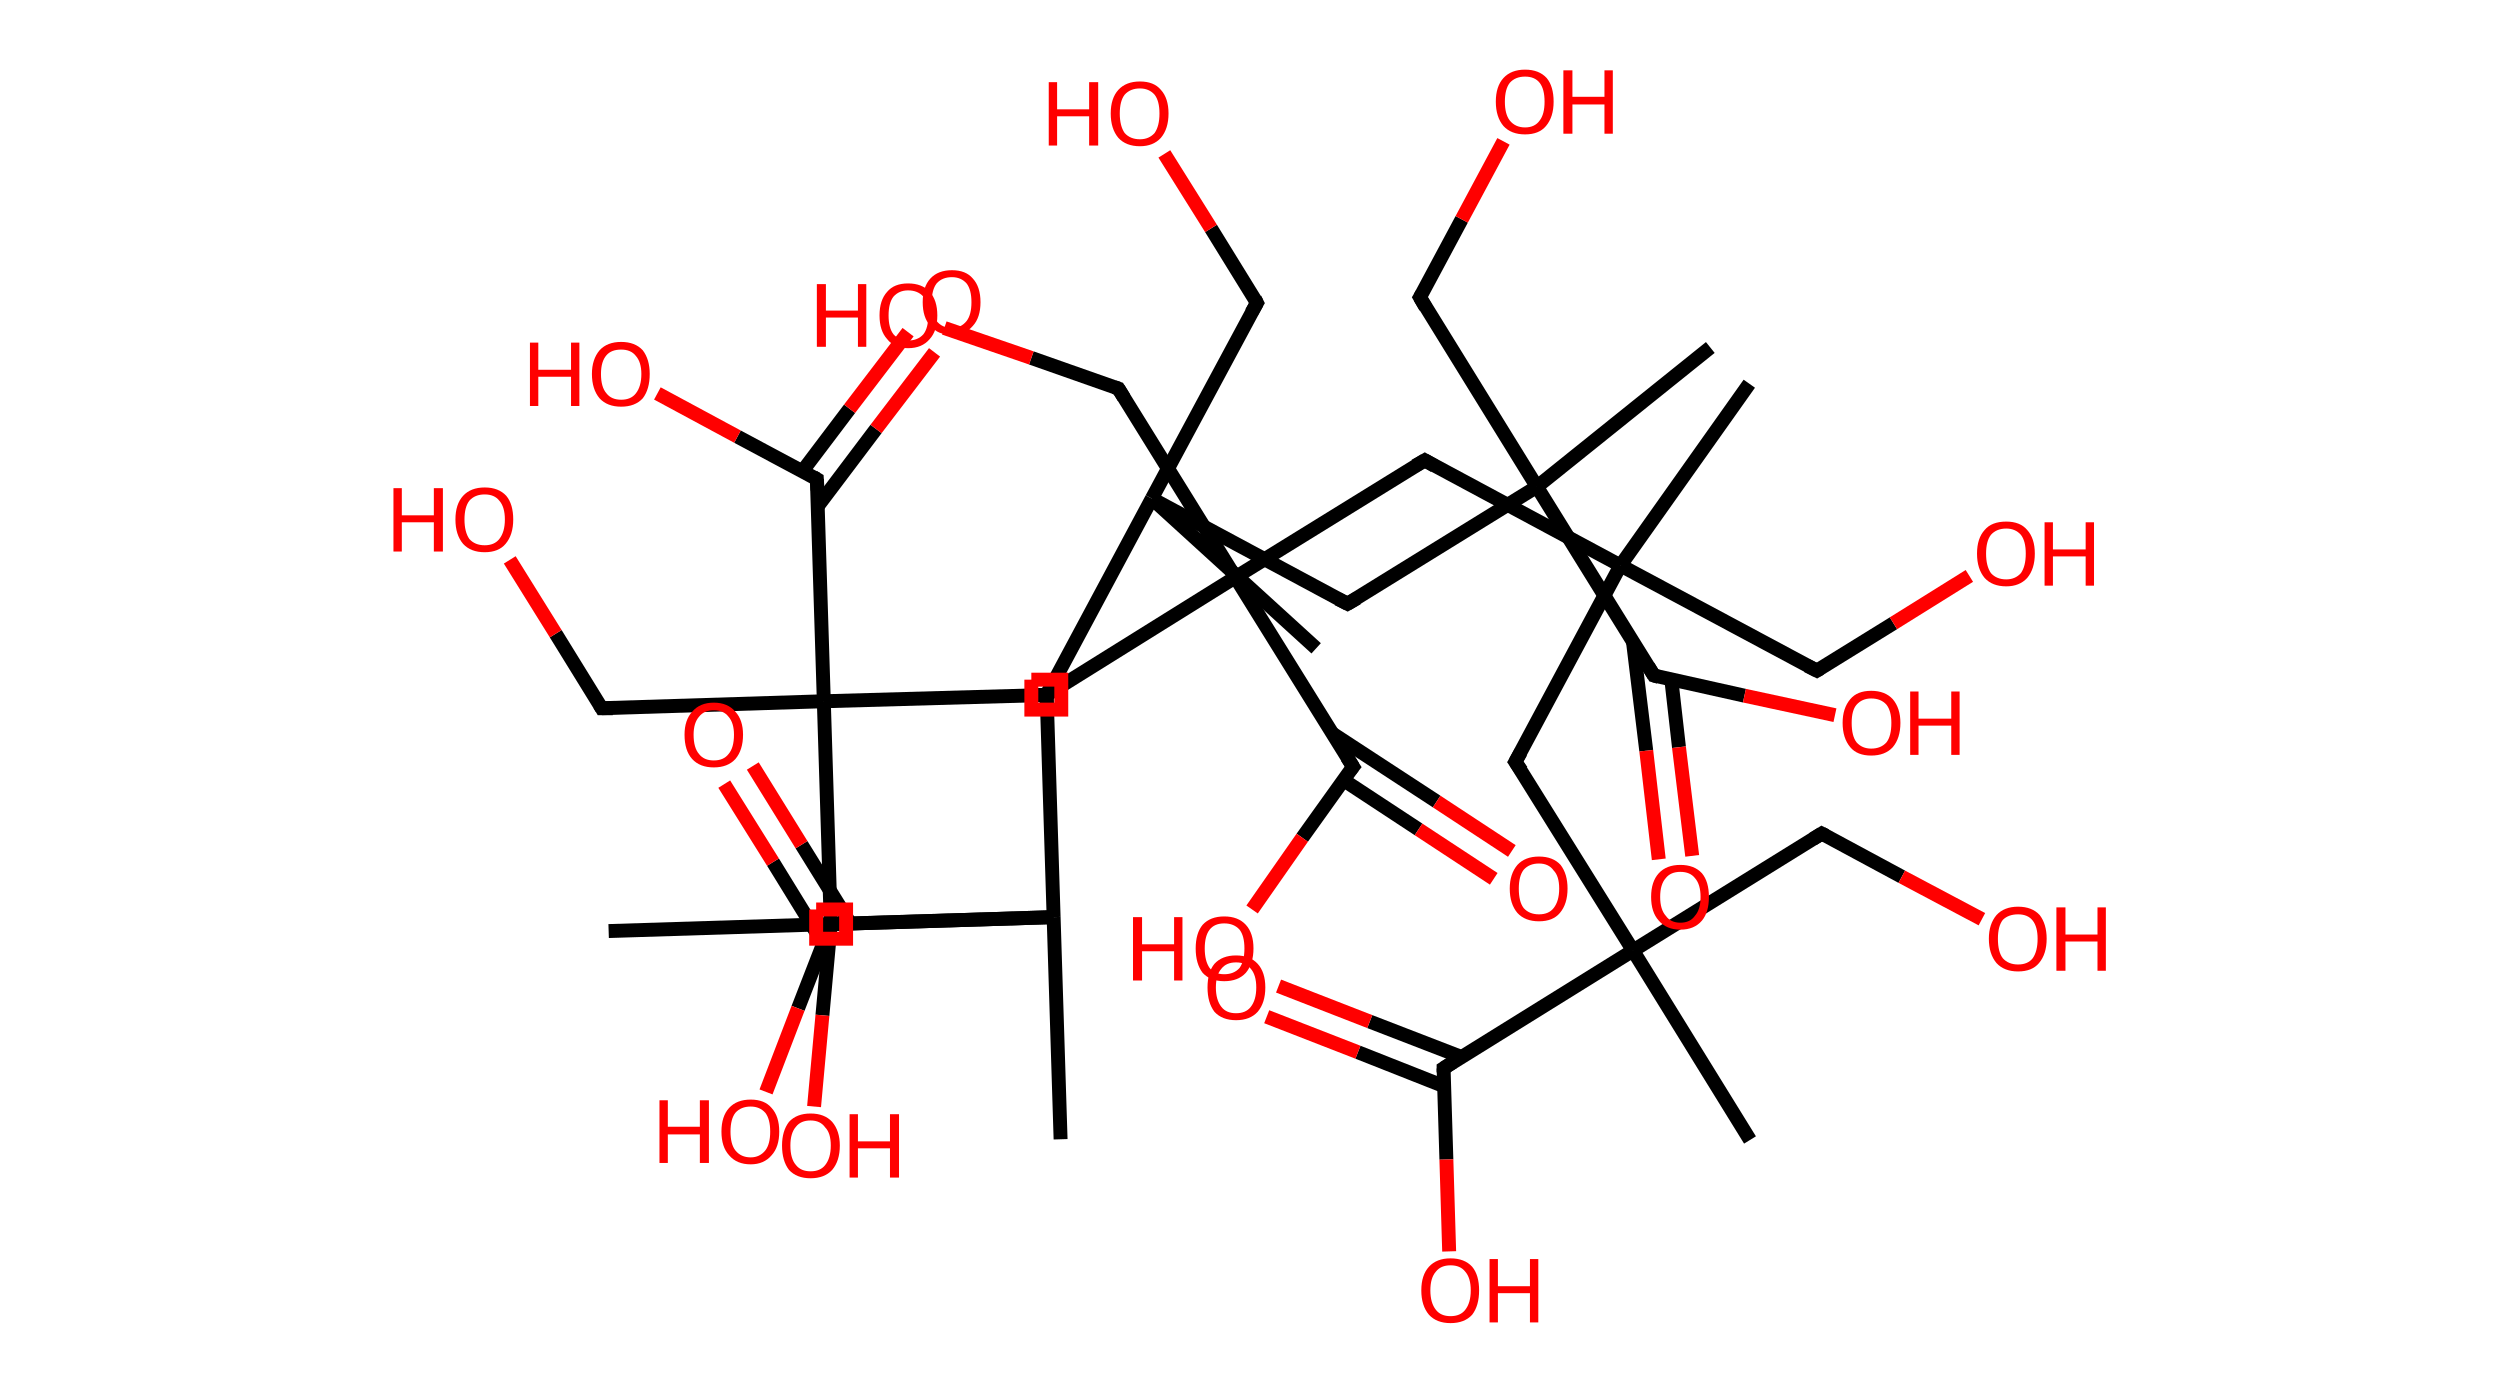 <?xml version='1.0' encoding='ASCII' standalone='yes'?>
<svg xmlns="http://www.w3.org/2000/svg" xmlns:rdkit="http://www.rdkit.org/xml" xmlns:xlink="http://www.w3.org/1999/xlink" version="1.1" baseProfile="full" xml:space="preserve" width="359px" height="200px" viewBox="0 0 359 200">
<!-- END OF HEADER -->
<rect style="opacity:1.0;fill:#FFFFFF;stroke:none" width="359.0" height="200.0" x="0.0" y="0.0"> </rect>
<path class="bond-0 atom-0 atom-1" d="M 251.2,55.1 L 232.7,81.2" style="fill:none;fill-rule:evenodd;stroke:#000000;stroke-width:2.0px;stroke-linecap:butt;stroke-linejoin:miter;stroke-opacity:1"/>
<path class="bond-1 atom-1 atom-2" d="M 232.7,81.2 L 260.9,96.3" style="fill:none;fill-rule:evenodd;stroke:#000000;stroke-width:2.0px;stroke-linecap:butt;stroke-linejoin:miter;stroke-opacity:1"/>
<path class="bond-2 atom-2 atom-3" d="M 260.9,96.3 L 271.9,89.5" style="fill:none;fill-rule:evenodd;stroke:#000000;stroke-width:2.0px;stroke-linecap:butt;stroke-linejoin:miter;stroke-opacity:1"/>
<path class="bond-2 atom-2 atom-3" d="M 271.9,89.5 L 282.8,82.7" style="fill:none;fill-rule:evenodd;stroke:#FF0000;stroke-width:2.0px;stroke-linecap:butt;stroke-linejoin:miter;stroke-opacity:1"/>
<path class="bond-3 atom-1 atom-4" d="M 232.7,81.2 L 217.6,109.4" style="fill:none;fill-rule:evenodd;stroke:#000000;stroke-width:2.0px;stroke-linecap:butt;stroke-linejoin:miter;stroke-opacity:1"/>
<path class="bond-4 atom-4 atom-5" d="M 217.6,109.4 L 234.5,136.5" style="fill:none;fill-rule:evenodd;stroke:#000000;stroke-width:2.0px;stroke-linecap:butt;stroke-linejoin:miter;stroke-opacity:1"/>
<path class="bond-5 atom-5 atom-6" d="M 234.5,136.5 L 251.3,163.7" style="fill:none;fill-rule:evenodd;stroke:#000000;stroke-width:2.0px;stroke-linecap:butt;stroke-linejoin:miter;stroke-opacity:1"/>
<path class="bond-6 atom-5 atom-7" d="M 234.5,136.5 L 261.6,119.7" style="fill:none;fill-rule:evenodd;stroke:#000000;stroke-width:2.0px;stroke-linecap:butt;stroke-linejoin:miter;stroke-opacity:1"/>
<path class="bond-7 atom-7 atom-8" d="M 261.6,119.7 L 273.1,125.9" style="fill:none;fill-rule:evenodd;stroke:#000000;stroke-width:2.0px;stroke-linecap:butt;stroke-linejoin:miter;stroke-opacity:1"/>
<path class="bond-7 atom-7 atom-8" d="M 273.1,125.9 L 284.6,132.0" style="fill:none;fill-rule:evenodd;stroke:#FF0000;stroke-width:2.0px;stroke-linecap:butt;stroke-linejoin:miter;stroke-opacity:1"/>
<path class="bond-8 atom-5 atom-9" d="M 234.5,136.5 L 207.3,153.4" style="fill:none;fill-rule:evenodd;stroke:#000000;stroke-width:2.0px;stroke-linecap:butt;stroke-linejoin:miter;stroke-opacity:1"/>
<path class="bond-9 atom-9 atom-10" d="M 209.9,151.8 L 196.7,146.7" style="fill:none;fill-rule:evenodd;stroke:#000000;stroke-width:2.0px;stroke-linecap:butt;stroke-linejoin:miter;stroke-opacity:1"/>
<path class="bond-9 atom-9 atom-10" d="M 196.7,146.7 L 183.6,141.6" style="fill:none;fill-rule:evenodd;stroke:#FF0000;stroke-width:2.0px;stroke-linecap:butt;stroke-linejoin:miter;stroke-opacity:1"/>
<path class="bond-9 atom-9 atom-10" d="M 207.4,156.0 L 195.0,151.1" style="fill:none;fill-rule:evenodd;stroke:#000000;stroke-width:2.0px;stroke-linecap:butt;stroke-linejoin:miter;stroke-opacity:1"/>
<path class="bond-9 atom-9 atom-10" d="M 195.0,151.1 L 181.9,146.0" style="fill:none;fill-rule:evenodd;stroke:#FF0000;stroke-width:2.0px;stroke-linecap:butt;stroke-linejoin:miter;stroke-opacity:1"/>
<path class="bond-10 atom-9 atom-11" d="M 207.3,153.4 L 207.7,166.5" style="fill:none;fill-rule:evenodd;stroke:#000000;stroke-width:2.0px;stroke-linecap:butt;stroke-linejoin:miter;stroke-opacity:1"/>
<path class="bond-10 atom-9 atom-11" d="M 207.7,166.5 L 208.1,179.7" style="fill:none;fill-rule:evenodd;stroke:#FF0000;stroke-width:2.0px;stroke-linecap:butt;stroke-linejoin:miter;stroke-opacity:1"/>
<path class="bond-11 atom-1 atom-12" d="M 232.7,81.2 L 204.6,66.1" style="fill:none;fill-rule:evenodd;stroke:#000000;stroke-width:2.0px;stroke-linecap:butt;stroke-linejoin:miter;stroke-opacity:1"/>
<path class="bond-12 atom-12 atom-13" d="M 204.6,66.1 L 177.4,82.9" style="fill:none;fill-rule:evenodd;stroke:#000000;stroke-width:2.0px;stroke-linecap:butt;stroke-linejoin:miter;stroke-opacity:1"/>
<path class="bond-13 atom-13 atom-14" d="M 177.4,82.9 L 160.6,55.8" style="fill:none;fill-rule:evenodd;stroke:#000000;stroke-width:2.0px;stroke-linecap:butt;stroke-linejoin:miter;stroke-opacity:1"/>
<path class="bond-14 atom-14 atom-15" d="M 160.6,55.8 L 148.1,51.4" style="fill:none;fill-rule:evenodd;stroke:#000000;stroke-width:2.0px;stroke-linecap:butt;stroke-linejoin:miter;stroke-opacity:1"/>
<path class="bond-14 atom-14 atom-15" d="M 148.1,51.4 L 135.6,47.1" style="fill:none;fill-rule:evenodd;stroke:#FF0000;stroke-width:2.0px;stroke-linecap:butt;stroke-linejoin:miter;stroke-opacity:1"/>
<path class="bond-15 atom-13 atom-16" d="M 177.4,82.9 L 150.3,99.8" style="fill:none;fill-rule:evenodd;stroke:#000000;stroke-width:2.0px;stroke-linecap:butt;stroke-linejoin:miter;stroke-opacity:1"/>
<path class="bond-16 atom-16 atom-17" d="M 150.3,99.8 L 151.3,131.7" style="fill:none;fill-rule:evenodd;stroke:#000000;stroke-width:2.0px;stroke-linecap:butt;stroke-linejoin:miter;stroke-opacity:1"/>
<path class="bond-17 atom-17 atom-18" d="M 151.3,131.7 L 152.3,163.6" style="fill:none;fill-rule:evenodd;stroke:#000000;stroke-width:2.0px;stroke-linecap:butt;stroke-linejoin:miter;stroke-opacity:1"/>
<path class="bond-18 atom-17 atom-19" d="M 151.3,131.7 L 119.3,132.7" style="fill:none;fill-rule:evenodd;stroke:#000000;stroke-width:2.0px;stroke-linecap:butt;stroke-linejoin:miter;stroke-opacity:1"/>
<path class="bond-19 atom-19 atom-20" d="M 122.1,132.6 L 115.1,121.3" style="fill:none;fill-rule:evenodd;stroke:#000000;stroke-width:2.0px;stroke-linecap:butt;stroke-linejoin:miter;stroke-opacity:1"/>
<path class="bond-19 atom-19 atom-20" d="M 115.1,121.3 L 108.1,110.0" style="fill:none;fill-rule:evenodd;stroke:#FF0000;stroke-width:2.0px;stroke-linecap:butt;stroke-linejoin:miter;stroke-opacity:1"/>
<path class="bond-19 atom-19 atom-20" d="M 118.2,135.5 L 111.0,123.8" style="fill:none;fill-rule:evenodd;stroke:#000000;stroke-width:2.0px;stroke-linecap:butt;stroke-linejoin:miter;stroke-opacity:1"/>
<path class="bond-19 atom-19 atom-20" d="M 111.0,123.8 L 104.0,112.6" style="fill:none;fill-rule:evenodd;stroke:#FF0000;stroke-width:2.0px;stroke-linecap:butt;stroke-linejoin:miter;stroke-opacity:1"/>
<path class="bond-20 atom-19 atom-21" d="M 119.3,132.7 L 114.6,144.8" style="fill:none;fill-rule:evenodd;stroke:#000000;stroke-width:2.0px;stroke-linecap:butt;stroke-linejoin:miter;stroke-opacity:1"/>
<path class="bond-20 atom-19 atom-21" d="M 114.6,144.8 L 110.0,156.8" style="fill:none;fill-rule:evenodd;stroke:#FF0000;stroke-width:2.0px;stroke-linecap:butt;stroke-linejoin:miter;stroke-opacity:1"/>
<path class="bond-21 atom-17 atom-22" d="M 151.3,131.7 L 119.3,132.7" style="fill:none;fill-rule:evenodd;stroke:#000000;stroke-width:2.0px;stroke-linecap:butt;stroke-linejoin:miter;stroke-opacity:1"/>
<path class="bond-22 atom-22 atom-23" d="M 119.3,132.7 L 87.4,133.7" style="fill:none;fill-rule:evenodd;stroke:#000000;stroke-width:2.0px;stroke-linecap:butt;stroke-linejoin:miter;stroke-opacity:1"/>
<path class="bond-23 atom-22 atom-24" d="M 119.3,132.7 L 118.1,145.8" style="fill:none;fill-rule:evenodd;stroke:#000000;stroke-width:2.0px;stroke-linecap:butt;stroke-linejoin:miter;stroke-opacity:1"/>
<path class="bond-23 atom-22 atom-24" d="M 118.1,145.8 L 116.9,158.9" style="fill:none;fill-rule:evenodd;stroke:#FF0000;stroke-width:2.0px;stroke-linecap:butt;stroke-linejoin:miter;stroke-opacity:1"/>
<path class="bond-24 atom-22 atom-25" d="M 119.3,132.7 L 118.3,100.7" style="fill:none;fill-rule:evenodd;stroke:#000000;stroke-width:2.0px;stroke-linecap:butt;stroke-linejoin:miter;stroke-opacity:1"/>
<path class="bond-25 atom-25 atom-26" d="M 118.3,100.7 L 86.4,101.7" style="fill:none;fill-rule:evenodd;stroke:#000000;stroke-width:2.0px;stroke-linecap:butt;stroke-linejoin:miter;stroke-opacity:1"/>
<path class="bond-26 atom-26 atom-27" d="M 86.4,101.7 L 79.8,91.0" style="fill:none;fill-rule:evenodd;stroke:#000000;stroke-width:2.0px;stroke-linecap:butt;stroke-linejoin:miter;stroke-opacity:1"/>
<path class="bond-26 atom-26 atom-27" d="M 79.8,91.0 L 73.2,80.4" style="fill:none;fill-rule:evenodd;stroke:#FF0000;stroke-width:2.0px;stroke-linecap:butt;stroke-linejoin:miter;stroke-opacity:1"/>
<path class="bond-27 atom-25 atom-28" d="M 118.3,100.7 L 150.3,99.8" style="fill:none;fill-rule:evenodd;stroke:#000000;stroke-width:2.0px;stroke-linecap:butt;stroke-linejoin:miter;stroke-opacity:1"/>
<path class="bond-28 atom-28 atom-29" d="M 150.3,99.8 L 165.4,71.6" style="fill:none;fill-rule:evenodd;stroke:#000000;stroke-width:2.0px;stroke-linecap:butt;stroke-linejoin:miter;stroke-opacity:1"/>
<path class="bond-29 atom-29 atom-30" d="M 165.4,71.6 L 189.0,93.1" style="fill:none;fill-rule:evenodd;stroke:#000000;stroke-width:2.0px;stroke-linecap:butt;stroke-linejoin:miter;stroke-opacity:1"/>
<path class="bond-30 atom-29 atom-31" d="M 165.4,71.6 L 180.5,43.5" style="fill:none;fill-rule:evenodd;stroke:#000000;stroke-width:2.0px;stroke-linecap:butt;stroke-linejoin:miter;stroke-opacity:1"/>
<path class="bond-31 atom-31 atom-32" d="M 180.5,43.5 L 173.9,32.8" style="fill:none;fill-rule:evenodd;stroke:#000000;stroke-width:2.0px;stroke-linecap:butt;stroke-linejoin:miter;stroke-opacity:1"/>
<path class="bond-31 atom-31 atom-32" d="M 173.9,32.8 L 167.2,22.1" style="fill:none;fill-rule:evenodd;stroke:#FF0000;stroke-width:2.0px;stroke-linecap:butt;stroke-linejoin:miter;stroke-opacity:1"/>
<path class="bond-32 atom-29 atom-33" d="M 165.4,71.6 L 193.5,86.7" style="fill:none;fill-rule:evenodd;stroke:#000000;stroke-width:2.0px;stroke-linecap:butt;stroke-linejoin:miter;stroke-opacity:1"/>
<path class="bond-33 atom-33 atom-34" d="M 193.5,86.7 L 220.7,69.9" style="fill:none;fill-rule:evenodd;stroke:#000000;stroke-width:2.0px;stroke-linecap:butt;stroke-linejoin:miter;stroke-opacity:1"/>
<path class="bond-34 atom-34 atom-35" d="M 220.7,69.9 L 245.6,49.9" style="fill:none;fill-rule:evenodd;stroke:#000000;stroke-width:2.0px;stroke-linecap:butt;stroke-linejoin:miter;stroke-opacity:1"/>
<path class="bond-35 atom-34 atom-36" d="M 220.7,69.9 L 203.9,42.7" style="fill:none;fill-rule:evenodd;stroke:#000000;stroke-width:2.0px;stroke-linecap:butt;stroke-linejoin:miter;stroke-opacity:1"/>
<path class="bond-36 atom-36 atom-37" d="M 203.9,42.7 L 209.9,31.5" style="fill:none;fill-rule:evenodd;stroke:#000000;stroke-width:2.0px;stroke-linecap:butt;stroke-linejoin:miter;stroke-opacity:1"/>
<path class="bond-36 atom-36 atom-37" d="M 209.9,31.5 L 215.9,20.3" style="fill:none;fill-rule:evenodd;stroke:#FF0000;stroke-width:2.0px;stroke-linecap:butt;stroke-linejoin:miter;stroke-opacity:1"/>
<path class="bond-37 atom-34 atom-38" d="M 220.7,69.9 L 237.5,97.0" style="fill:none;fill-rule:evenodd;stroke:#000000;stroke-width:2.0px;stroke-linecap:butt;stroke-linejoin:miter;stroke-opacity:1"/>
<path class="bond-38 atom-38 atom-39" d="M 234.5,92.2 L 236.4,107.8" style="fill:none;fill-rule:evenodd;stroke:#000000;stroke-width:2.0px;stroke-linecap:butt;stroke-linejoin:miter;stroke-opacity:1"/>
<path class="bond-38 atom-38 atom-39" d="M 236.4,107.8 L 238.2,123.4" style="fill:none;fill-rule:evenodd;stroke:#FF0000;stroke-width:2.0px;stroke-linecap:butt;stroke-linejoin:miter;stroke-opacity:1"/>
<path class="bond-38 atom-38 atom-39" d="M 240.0,97.6 L 241.1,107.3" style="fill:none;fill-rule:evenodd;stroke:#000000;stroke-width:2.0px;stroke-linecap:butt;stroke-linejoin:miter;stroke-opacity:1"/>
<path class="bond-38 atom-38 atom-39" d="M 241.1,107.3 L 243.0,122.9" style="fill:none;fill-rule:evenodd;stroke:#FF0000;stroke-width:2.0px;stroke-linecap:butt;stroke-linejoin:miter;stroke-opacity:1"/>
<path class="bond-39 atom-38 atom-40" d="M 237.5,97.0 L 250.5,99.9" style="fill:none;fill-rule:evenodd;stroke:#000000;stroke-width:2.0px;stroke-linecap:butt;stroke-linejoin:miter;stroke-opacity:1"/>
<path class="bond-39 atom-38 atom-40" d="M 250.5,99.9 L 263.5,102.7" style="fill:none;fill-rule:evenodd;stroke:#FF0000;stroke-width:2.0px;stroke-linecap:butt;stroke-linejoin:miter;stroke-opacity:1"/>
<path class="bond-40 atom-25 atom-41" d="M 118.3,100.7 L 117.3,68.8" style="fill:none;fill-rule:evenodd;stroke:#000000;stroke-width:2.0px;stroke-linecap:butt;stroke-linejoin:miter;stroke-opacity:1"/>
<path class="bond-41 atom-41 atom-42" d="M 117.5,72.6 L 125.8,61.6" style="fill:none;fill-rule:evenodd;stroke:#000000;stroke-width:2.0px;stroke-linecap:butt;stroke-linejoin:miter;stroke-opacity:1"/>
<path class="bond-41 atom-41 atom-42" d="M 125.8,61.6 L 134.2,50.6" style="fill:none;fill-rule:evenodd;stroke:#FF0000;stroke-width:2.0px;stroke-linecap:butt;stroke-linejoin:miter;stroke-opacity:1"/>
<path class="bond-41 atom-41 atom-42" d="M 115.2,67.7 L 122.0,58.7" style="fill:none;fill-rule:evenodd;stroke:#000000;stroke-width:2.0px;stroke-linecap:butt;stroke-linejoin:miter;stroke-opacity:1"/>
<path class="bond-41 atom-41 atom-42" d="M 122.0,58.7 L 130.4,47.7" style="fill:none;fill-rule:evenodd;stroke:#FF0000;stroke-width:2.0px;stroke-linecap:butt;stroke-linejoin:miter;stroke-opacity:1"/>
<path class="bond-42 atom-41 atom-43" d="M 117.3,68.8 L 105.9,62.7" style="fill:none;fill-rule:evenodd;stroke:#000000;stroke-width:2.0px;stroke-linecap:butt;stroke-linejoin:miter;stroke-opacity:1"/>
<path class="bond-42 atom-41 atom-43" d="M 105.9,62.7 L 94.4,56.5" style="fill:none;fill-rule:evenodd;stroke:#FF0000;stroke-width:2.0px;stroke-linecap:butt;stroke-linejoin:miter;stroke-opacity:1"/>
<path class="bond-43 atom-13 atom-44" d="M 177.4,82.9 L 194.3,110.1" style="fill:none;fill-rule:evenodd;stroke:#000000;stroke-width:2.0px;stroke-linecap:butt;stroke-linejoin:miter;stroke-opacity:1"/>
<path class="bond-44 atom-44 atom-45" d="M 192.9,112.0 L 203.7,119.1" style="fill:none;fill-rule:evenodd;stroke:#000000;stroke-width:2.0px;stroke-linecap:butt;stroke-linejoin:miter;stroke-opacity:1"/>
<path class="bond-44 atom-44 atom-45" d="M 203.7,119.1 L 214.5,126.2" style="fill:none;fill-rule:evenodd;stroke:#FF0000;stroke-width:2.0px;stroke-linecap:butt;stroke-linejoin:miter;stroke-opacity:1"/>
<path class="bond-44 atom-44 atom-45" d="M 191.3,105.3 L 206.3,115.1" style="fill:none;fill-rule:evenodd;stroke:#000000;stroke-width:2.0px;stroke-linecap:butt;stroke-linejoin:miter;stroke-opacity:1"/>
<path class="bond-44 atom-44 atom-45" d="M 206.3,115.1 L 217.1,122.2" style="fill:none;fill-rule:evenodd;stroke:#FF0000;stroke-width:2.0px;stroke-linecap:butt;stroke-linejoin:miter;stroke-opacity:1"/>
<path class="bond-45 atom-44 atom-46" d="M 194.3,110.1 L 187.0,120.3" style="fill:none;fill-rule:evenodd;stroke:#000000;stroke-width:2.0px;stroke-linecap:butt;stroke-linejoin:miter;stroke-opacity:1"/>
<path class="bond-45 atom-44 atom-46" d="M 187.0,120.3 L 179.8,130.6" style="fill:none;fill-rule:evenodd;stroke:#FF0000;stroke-width:2.0px;stroke-linecap:butt;stroke-linejoin:miter;stroke-opacity:1"/>
<path d="M 259.5,95.6 L 260.9,96.3 L 261.4,96.0" style="fill:none;stroke:#000000;stroke-width:2.0px;stroke-linecap:butt;stroke-linejoin:miter;stroke-opacity:1;"/>
<path d="M 218.4,108.0 L 217.6,109.4 L 218.5,110.7" style="fill:none;stroke:#000000;stroke-width:2.0px;stroke-linecap:butt;stroke-linejoin:miter;stroke-opacity:1;"/>
<path d="M 260.3,120.5 L 261.6,119.7 L 262.2,120.0" style="fill:none;stroke:#000000;stroke-width:2.0px;stroke-linecap:butt;stroke-linejoin:miter;stroke-opacity:1;"/>
<path d="M 208.7,152.5 L 207.3,153.4 L 207.3,154.0" style="fill:none;stroke:#000000;stroke-width:2.0px;stroke-linecap:butt;stroke-linejoin:miter;stroke-opacity:1;"/>
<path d="M 206.0,66.9 L 204.6,66.1 L 203.2,66.9" style="fill:none;stroke:#000000;stroke-width:2.0px;stroke-linecap:butt;stroke-linejoin:miter;stroke-opacity:1;"/>
<path d="M 161.4,57.1 L 160.6,55.8 L 160.0,55.6" style="fill:none;stroke:#000000;stroke-width:2.0px;stroke-linecap:butt;stroke-linejoin:miter;stroke-opacity:1;"/>
<path d="M 151.6,98.9 L 150.3,99.8 L 150.3,101.4" style="fill:none;stroke:#000000;stroke-width:2.0px;stroke-linecap:butt;stroke-linejoin:miter;stroke-opacity:1;"/>
<path d="M 120.9,132.6 L 119.3,132.7 L 119.1,133.3" style="fill:none;stroke:#000000;stroke-width:2.0px;stroke-linecap:butt;stroke-linejoin:miter;stroke-opacity:1;"/>
<path d="M 88.0,101.7 L 86.4,101.7 L 86.1,101.2" style="fill:none;stroke:#000000;stroke-width:2.0px;stroke-linecap:butt;stroke-linejoin:miter;stroke-opacity:1;"/>
<path d="M 148.7,99.8 L 150.3,99.8 L 151.0,98.3" style="fill:none;stroke:#000000;stroke-width:2.0px;stroke-linecap:butt;stroke-linejoin:miter;stroke-opacity:1;"/>
<path d="M 179.7,44.9 L 180.5,43.5 L 180.2,42.9" style="fill:none;stroke:#000000;stroke-width:2.0px;stroke-linecap:butt;stroke-linejoin:miter;stroke-opacity:1;"/>
<path d="M 192.1,86.0 L 193.5,86.7 L 194.9,85.9" style="fill:none;stroke:#000000;stroke-width:2.0px;stroke-linecap:butt;stroke-linejoin:miter;stroke-opacity:1;"/>
<path d="M 204.7,44.1 L 203.9,42.7 L 204.2,42.2" style="fill:none;stroke:#000000;stroke-width:2.0px;stroke-linecap:butt;stroke-linejoin:miter;stroke-opacity:1;"/>
<path d="M 236.7,95.7 L 237.5,97.0 L 238.2,97.2" style="fill:none;stroke:#000000;stroke-width:2.0px;stroke-linecap:butt;stroke-linejoin:miter;stroke-opacity:1;"/>
<path d="M 117.4,70.4 L 117.3,68.8 L 116.8,68.5" style="fill:none;stroke:#000000;stroke-width:2.0px;stroke-linecap:butt;stroke-linejoin:miter;stroke-opacity:1;"/>
<path d="M 193.4,108.7 L 194.3,110.1 L 193.9,110.6" style="fill:none;stroke:#000000;stroke-width:2.0px;stroke-linecap:butt;stroke-linejoin:miter;stroke-opacity:1;"/>
<path class="atom-3" d="M 283.9 79.5 Q 283.9 77.3, 285.0 76.1 Q 286.0 74.9, 288.1 74.9 Q 290.1 74.9, 291.1 76.1 Q 292.2 77.3, 292.2 79.5 Q 292.2 81.7, 291.1 83.0 Q 290.0 84.2, 288.1 84.2 Q 286.1 84.2, 285.0 83.0 Q 283.9 81.7, 283.9 79.5 M 288.1 83.2 Q 289.4 83.2, 290.2 82.3 Q 290.9 81.3, 290.9 79.5 Q 290.9 77.7, 290.2 76.8 Q 289.4 75.9, 288.1 75.9 Q 286.7 75.9, 285.9 76.8 Q 285.2 77.7, 285.2 79.5 Q 285.2 81.3, 285.9 82.3 Q 286.7 83.2, 288.1 83.2 " fill="#FF0000"/>
<path class="atom-3" d="M 293.6 75.0 L 294.8 75.0 L 294.8 78.9 L 299.5 78.9 L 299.5 75.0 L 300.7 75.0 L 300.7 84.1 L 299.5 84.1 L 299.5 79.9 L 294.8 79.9 L 294.8 84.1 L 293.6 84.1 L 293.6 75.0 " fill="#FF0000"/>
<path class="atom-8" d="M 285.6 134.8 Q 285.6 132.7, 286.7 131.4 Q 287.8 130.2, 289.8 130.2 Q 291.8 130.2, 292.9 131.4 Q 293.9 132.7, 293.9 134.8 Q 293.9 137.0, 292.8 138.3 Q 291.8 139.5, 289.8 139.5 Q 287.8 139.5, 286.7 138.3 Q 285.6 137.0, 285.6 134.8 M 289.8 138.5 Q 291.2 138.5, 291.9 137.6 Q 292.6 136.6, 292.6 134.8 Q 292.6 133.1, 291.9 132.2 Q 291.2 131.3, 289.8 131.3 Q 288.4 131.3, 287.6 132.1 Q 286.9 133.0, 286.9 134.8 Q 286.9 136.7, 287.6 137.6 Q 288.4 138.5, 289.8 138.5 " fill="#FF0000"/>
<path class="atom-8" d="M 295.3 130.3 L 296.6 130.3 L 296.6 134.2 L 301.2 134.2 L 301.2 130.3 L 302.4 130.3 L 302.4 139.4 L 301.2 139.4 L 301.2 135.2 L 296.6 135.2 L 296.6 139.4 L 295.3 139.4 L 295.3 130.3 " fill="#FF0000"/>
<path class="atom-10" d="M 173.4 141.8 Q 173.4 139.6, 174.4 138.4 Q 175.5 137.2, 177.5 137.2 Q 179.5 137.2, 180.6 138.4 Q 181.7 139.6, 181.7 141.8 Q 181.7 144.0, 180.6 145.3 Q 179.5 146.5, 177.5 146.5 Q 175.5 146.5, 174.4 145.3 Q 173.4 144.0, 173.4 141.8 M 177.5 145.5 Q 178.9 145.5, 179.6 144.6 Q 180.4 143.6, 180.4 141.8 Q 180.4 140.0, 179.6 139.1 Q 178.9 138.2, 177.5 138.2 Q 176.1 138.2, 175.4 139.1 Q 174.6 140.0, 174.6 141.8 Q 174.6 143.6, 175.4 144.6 Q 176.1 145.5, 177.5 145.5 " fill="#FF0000"/>
<path class="atom-11" d="M 204.1 185.3 Q 204.1 183.1, 205.2 181.9 Q 206.3 180.7, 208.3 180.7 Q 210.3 180.7, 211.4 181.9 Q 212.4 183.1, 212.4 185.3 Q 212.4 187.5, 211.4 188.8 Q 210.3 190.0, 208.3 190.0 Q 206.3 190.0, 205.2 188.8 Q 204.1 187.5, 204.1 185.3 M 208.3 189.0 Q 209.7 189.0, 210.4 188.1 Q 211.2 187.1, 211.2 185.3 Q 211.2 183.5, 210.4 182.6 Q 209.7 181.7, 208.3 181.7 Q 206.9 181.7, 206.2 182.6 Q 205.4 183.5, 205.4 185.3 Q 205.4 187.1, 206.2 188.1 Q 206.9 189.0, 208.3 189.0 " fill="#FF0000"/>
<path class="atom-11" d="M 213.9 180.8 L 215.1 180.8 L 215.1 184.7 L 219.7 184.7 L 219.7 180.8 L 220.9 180.8 L 220.9 189.9 L 219.7 189.9 L 219.7 185.7 L 215.1 185.7 L 215.1 189.9 L 213.9 189.9 L 213.9 180.8 " fill="#FF0000"/>
<path class="atom-15" d="M 117.3 40.8 L 118.6 40.8 L 118.6 44.6 L 123.2 44.6 L 123.2 40.8 L 124.4 40.8 L 124.4 49.8 L 123.2 49.8 L 123.2 45.6 L 118.6 45.6 L 118.6 49.8 L 117.3 49.8 L 117.3 40.8 " fill="#FF0000"/>
<path class="atom-15" d="M 126.3 45.3 Q 126.3 43.1, 127.4 41.9 Q 128.4 40.7, 130.4 40.7 Q 132.4 40.7, 133.5 41.9 Q 134.6 43.1, 134.6 45.3 Q 134.6 47.5, 133.5 48.7 Q 132.4 50.0, 130.4 50.0 Q 128.4 50.0, 127.4 48.7 Q 126.3 47.5, 126.3 45.3 M 130.4 48.9 Q 131.8 48.9, 132.6 48.0 Q 133.3 47.1, 133.3 45.3 Q 133.3 43.5, 132.6 42.6 Q 131.8 41.7, 130.4 41.7 Q 129.1 41.7, 128.3 42.6 Q 127.6 43.5, 127.6 45.3 Q 127.6 47.1, 128.3 48.0 Q 129.1 48.9, 130.4 48.9 " fill="#FF0000"/>
<path class="atom-20" d="M 98.3 105.5 Q 98.3 103.4, 99.4 102.2 Q 100.5 100.9, 102.5 100.9 Q 104.5 100.9, 105.6 102.2 Q 106.7 103.4, 106.7 105.5 Q 106.7 107.7, 105.6 109.0 Q 104.5 110.2, 102.5 110.2 Q 100.5 110.2, 99.4 109.0 Q 98.3 107.8, 98.3 105.5 M 102.5 109.2 Q 103.9 109.2, 104.6 108.3 Q 105.4 107.4, 105.4 105.5 Q 105.4 103.8, 104.6 102.9 Q 103.9 102.0, 102.5 102.0 Q 101.1 102.0, 100.4 102.9 Q 99.6 103.8, 99.6 105.5 Q 99.6 107.4, 100.4 108.3 Q 101.1 109.2, 102.5 109.2 " fill="#FF0000"/>
<path class="atom-21" d="M 94.7 158.0 L 95.9 158.0 L 95.9 161.8 L 100.5 161.8 L 100.5 158.0 L 101.8 158.0 L 101.8 167.0 L 100.5 167.0 L 100.5 162.9 L 95.9 162.9 L 95.9 167.0 L 94.7 167.0 L 94.7 158.0 " fill="#FF0000"/>
<path class="atom-21" d="M 103.6 162.5 Q 103.6 160.3, 104.7 159.1 Q 105.8 157.9, 107.8 157.9 Q 109.8 157.9, 110.8 159.1 Q 111.9 160.3, 111.9 162.5 Q 111.9 164.7, 110.8 165.9 Q 109.7 167.2, 107.8 167.2 Q 105.8 167.2, 104.7 165.9 Q 103.6 164.7, 103.6 162.5 M 107.8 166.2 Q 109.1 166.2, 109.9 165.2 Q 110.6 164.3, 110.6 162.5 Q 110.6 160.7, 109.9 159.8 Q 109.1 158.9, 107.8 158.9 Q 106.4 158.9, 105.6 159.8 Q 104.9 160.7, 104.9 162.5 Q 104.9 164.3, 105.6 165.2 Q 106.4 166.2, 107.8 166.2 " fill="#FF0000"/>
<path class="atom-24" d="M 112.3 164.5 Q 112.3 162.4, 113.3 161.1 Q 114.4 159.9, 116.4 159.9 Q 118.4 159.9, 119.5 161.1 Q 120.6 162.4, 120.6 164.5 Q 120.6 166.7, 119.5 168.0 Q 118.4 169.2, 116.4 169.2 Q 114.4 169.2, 113.3 168.0 Q 112.3 166.7, 112.3 164.5 M 116.4 168.2 Q 117.8 168.2, 118.5 167.3 Q 119.3 166.3, 119.3 164.5 Q 119.3 162.7, 118.5 161.9 Q 117.8 160.9, 116.4 160.9 Q 115.0 160.9, 114.3 161.8 Q 113.5 162.7, 113.5 164.5 Q 113.5 166.4, 114.3 167.3 Q 115.0 168.2, 116.4 168.2 " fill="#FF0000"/>
<path class="atom-24" d="M 122.0 160.0 L 123.2 160.0 L 123.2 163.9 L 127.8 163.9 L 127.8 160.0 L 129.1 160.0 L 129.1 169.1 L 127.8 169.1 L 127.8 164.9 L 123.2 164.9 L 123.2 169.1 L 122.0 169.1 L 122.0 160.0 " fill="#FF0000"/>
<path class="atom-27" d="M 56.5 70.1 L 57.7 70.1 L 57.7 74.0 L 62.3 74.0 L 62.3 70.1 L 63.6 70.1 L 63.6 79.2 L 62.3 79.2 L 62.3 75.0 L 57.7 75.0 L 57.7 79.2 L 56.5 79.2 L 56.5 70.1 " fill="#FF0000"/>
<path class="atom-27" d="M 65.4 74.6 Q 65.4 72.4, 66.5 71.2 Q 67.6 70.0, 69.6 70.0 Q 71.6 70.0, 72.7 71.2 Q 73.7 72.4, 73.7 74.6 Q 73.7 76.8, 72.6 78.1 Q 71.6 79.3, 69.6 79.3 Q 67.6 79.3, 66.5 78.1 Q 65.4 76.8, 65.4 74.6 M 69.6 78.3 Q 71.0 78.3, 71.7 77.4 Q 72.5 76.4, 72.5 74.6 Q 72.5 72.8, 71.7 71.9 Q 71.0 71.0, 69.6 71.0 Q 68.2 71.0, 67.4 71.9 Q 66.7 72.8, 66.7 74.6 Q 66.7 76.4, 67.4 77.4 Q 68.2 78.3, 69.6 78.3 " fill="#FF0000"/>
<path class="atom-32" d="M 150.6 11.8 L 151.8 11.8 L 151.8 15.7 L 156.4 15.7 L 156.4 11.8 L 157.7 11.8 L 157.7 20.9 L 156.4 20.9 L 156.4 16.7 L 151.8 16.7 L 151.8 20.9 L 150.6 20.9 L 150.6 11.8 " fill="#FF0000"/>
<path class="atom-32" d="M 159.5 16.3 Q 159.5 14.1, 160.6 12.9 Q 161.7 11.7, 163.7 11.7 Q 165.7 11.7, 166.7 12.9 Q 167.8 14.1, 167.8 16.3 Q 167.8 18.5, 166.7 19.8 Q 165.6 21.0, 163.7 21.0 Q 161.7 21.0, 160.6 19.8 Q 159.5 18.5, 159.5 16.3 M 163.7 20.0 Q 165.0 20.0, 165.8 19.1 Q 166.5 18.1, 166.5 16.3 Q 166.5 14.5, 165.8 13.6 Q 165.0 12.7, 163.7 12.7 Q 162.3 12.7, 161.5 13.6 Q 160.8 14.5, 160.8 16.3 Q 160.8 18.1, 161.5 19.1 Q 162.3 20.0, 163.7 20.0 " fill="#FF0000"/>
<path class="atom-37" d="M 214.8 14.6 Q 214.8 12.4, 215.9 11.2 Q 217.0 10.0, 219.0 10.0 Q 221.0 10.0, 222.1 11.2 Q 223.1 12.4, 223.1 14.6 Q 223.1 16.8, 222.0 18.1 Q 221.0 19.3, 219.0 19.3 Q 217.0 19.3, 215.9 18.1 Q 214.8 16.8, 214.8 14.6 M 219.0 18.3 Q 220.4 18.3, 221.1 17.3 Q 221.8 16.4, 221.8 14.6 Q 221.8 12.8, 221.1 11.9 Q 220.4 11.0, 219.0 11.0 Q 217.6 11.0, 216.8 11.9 Q 216.1 12.8, 216.1 14.6 Q 216.1 16.4, 216.8 17.3 Q 217.6 18.3, 219.0 18.3 " fill="#FF0000"/>
<path class="atom-37" d="M 224.5 10.1 L 225.8 10.1 L 225.8 13.9 L 230.4 13.9 L 230.4 10.1 L 231.6 10.1 L 231.6 19.2 L 230.4 19.2 L 230.4 15.0 L 225.8 15.0 L 225.8 19.2 L 224.5 19.2 L 224.5 10.1 " fill="#FF0000"/>
<path class="atom-39" d="M 237.1 128.8 Q 237.1 126.6, 238.2 125.4 Q 239.3 124.2, 241.3 124.2 Q 243.3 124.2, 244.4 125.4 Q 245.4 126.6, 245.4 128.8 Q 245.4 131.0, 244.4 132.2 Q 243.3 133.5, 241.3 133.5 Q 239.3 133.5, 238.2 132.2 Q 237.1 131.0, 237.1 128.8 M 241.3 132.5 Q 242.7 132.5, 243.4 131.5 Q 244.2 130.6, 244.2 128.8 Q 244.2 127.0, 243.4 126.1 Q 242.7 125.2, 241.3 125.2 Q 239.9 125.2, 239.2 126.1 Q 238.4 127.0, 238.4 128.8 Q 238.4 130.6, 239.2 131.5 Q 239.9 132.5, 241.3 132.5 " fill="#FF0000"/>
<path class="atom-40" d="M 264.6 103.8 Q 264.6 101.7, 265.7 100.4 Q 266.7 99.2, 268.7 99.2 Q 270.7 99.2, 271.8 100.4 Q 272.9 101.7, 272.9 103.8 Q 272.9 106.0, 271.8 107.3 Q 270.7 108.5, 268.7 108.5 Q 266.7 108.5, 265.7 107.3 Q 264.6 106.0, 264.6 103.8 M 268.7 107.5 Q 270.1 107.5, 270.9 106.6 Q 271.6 105.7, 271.6 103.8 Q 271.6 102.1, 270.9 101.2 Q 270.1 100.3, 268.7 100.3 Q 267.4 100.3, 266.6 101.2 Q 265.9 102.0, 265.9 103.8 Q 265.9 105.7, 266.6 106.6 Q 267.4 107.5, 268.7 107.5 " fill="#FF0000"/>
<path class="atom-40" d="M 274.3 99.3 L 275.5 99.3 L 275.5 103.2 L 280.2 103.2 L 280.2 99.3 L 281.4 99.3 L 281.4 108.4 L 280.2 108.4 L 280.2 104.2 L 275.5 104.2 L 275.5 108.4 L 274.3 108.4 L 274.3 99.3 " fill="#FF0000"/>
<path class="atom-42" d="M 132.5 43.4 Q 132.5 41.2, 133.6 40.0 Q 134.7 38.8, 136.7 38.8 Q 138.7 38.8, 139.7 40.0 Q 140.8 41.2, 140.8 43.4 Q 140.8 45.6, 139.7 46.8 Q 138.6 48.1, 136.7 48.1 Q 134.7 48.1, 133.6 46.8 Q 132.5 45.6, 132.5 43.4 M 136.7 47.1 Q 138.0 47.1, 138.8 46.1 Q 139.5 45.2, 139.5 43.4 Q 139.5 41.6, 138.8 40.7 Q 138.0 39.8, 136.7 39.8 Q 135.3 39.8, 134.5 40.7 Q 133.8 41.6, 133.8 43.4 Q 133.8 45.2, 134.5 46.1 Q 135.3 47.1, 136.7 47.1 " fill="#FF0000"/>
<path class="atom-43" d="M 76.1 49.2 L 77.3 49.2 L 77.3 53.1 L 82.0 53.1 L 82.0 49.2 L 83.2 49.2 L 83.2 58.3 L 82.0 58.3 L 82.0 54.1 L 77.3 54.1 L 77.3 58.3 L 76.1 58.3 L 76.1 49.2 " fill="#FF0000"/>
<path class="atom-43" d="M 85.0 53.7 Q 85.0 51.6, 86.1 50.3 Q 87.2 49.1, 89.2 49.1 Q 91.2 49.1, 92.3 50.3 Q 93.3 51.6, 93.3 53.7 Q 93.3 55.9, 92.3 57.2 Q 91.2 58.4, 89.2 58.4 Q 87.2 58.4, 86.1 57.2 Q 85.0 55.9, 85.0 53.7 M 89.2 57.4 Q 90.6 57.4, 91.3 56.5 Q 92.1 55.5, 92.1 53.7 Q 92.1 52.0, 91.3 51.1 Q 90.6 50.2, 89.2 50.2 Q 87.8 50.2, 87.1 51.0 Q 86.3 51.9, 86.3 53.7 Q 86.3 55.6, 87.1 56.5 Q 87.8 57.4, 89.2 57.4 " fill="#FF0000"/>
<path class="atom-45" d="M 216.8 127.6 Q 216.8 125.5, 217.9 124.2 Q 219.0 123.0, 221.0 123.0 Q 223.0 123.0, 224.1 124.2 Q 225.1 125.5, 225.1 127.6 Q 225.1 129.8, 224.0 131.1 Q 223.0 132.3, 221.0 132.3 Q 219.0 132.3, 217.9 131.1 Q 216.8 129.8, 216.8 127.6 M 221.0 131.3 Q 222.4 131.3, 223.1 130.4 Q 223.9 129.4, 223.9 127.6 Q 223.9 125.8, 223.1 125.0 Q 222.4 124.0, 221.0 124.0 Q 219.6 124.0, 218.8 124.9 Q 218.1 125.8, 218.1 127.6 Q 218.1 129.5, 218.8 130.4 Q 219.6 131.3, 221.0 131.3 " fill="#FF0000"/>
<path class="atom-46" d="M 162.7 131.7 L 164.0 131.7 L 164.0 135.6 L 168.6 135.6 L 168.6 131.7 L 169.8 131.7 L 169.8 140.8 L 168.6 140.8 L 168.6 136.6 L 164.0 136.6 L 164.0 140.8 L 162.7 140.8 L 162.7 131.7 " fill="#FF0000"/>
<path class="atom-46" d="M 171.7 136.2 Q 171.7 134.0, 172.7 132.8 Q 173.8 131.6, 175.8 131.6 Q 177.8 131.6, 178.9 132.8 Q 180.0 134.0, 180.0 136.2 Q 180.0 138.4, 178.9 139.7 Q 177.8 140.9, 175.8 140.9 Q 173.8 140.9, 172.7 139.7 Q 171.7 138.4, 171.7 136.2 M 175.8 139.9 Q 177.2 139.9, 178.0 139.0 Q 178.7 138.0, 178.7 136.2 Q 178.7 134.4, 178.0 133.5 Q 177.2 132.6, 175.8 132.6 Q 174.4 132.6, 173.7 133.5 Q 173.0 134.4, 173.0 136.2 Q 173.0 138.0, 173.7 139.0 Q 174.4 139.9, 175.8 139.9 " fill="#FF0000"/>
<path class="atom-16" d="M 148.1,97.6 L 148.1,101.9 L 152.4,101.9 L 152.4,97.6 L 148.1,97.6" style="fill:none;stroke:#FF0000;stroke-width:2.0px;stroke-linecap:butt;stroke-linejoin:miter;stroke-opacity:1;"/>
<path class="atom-19" d="M 117.2,130.6 L 117.2,134.8 L 121.5,134.8 L 121.5,130.6 L 117.2,130.6" style="fill:none;stroke:#FF0000;stroke-width:2.0px;stroke-linecap:butt;stroke-linejoin:miter;stroke-opacity:1;"/>
</svg>

